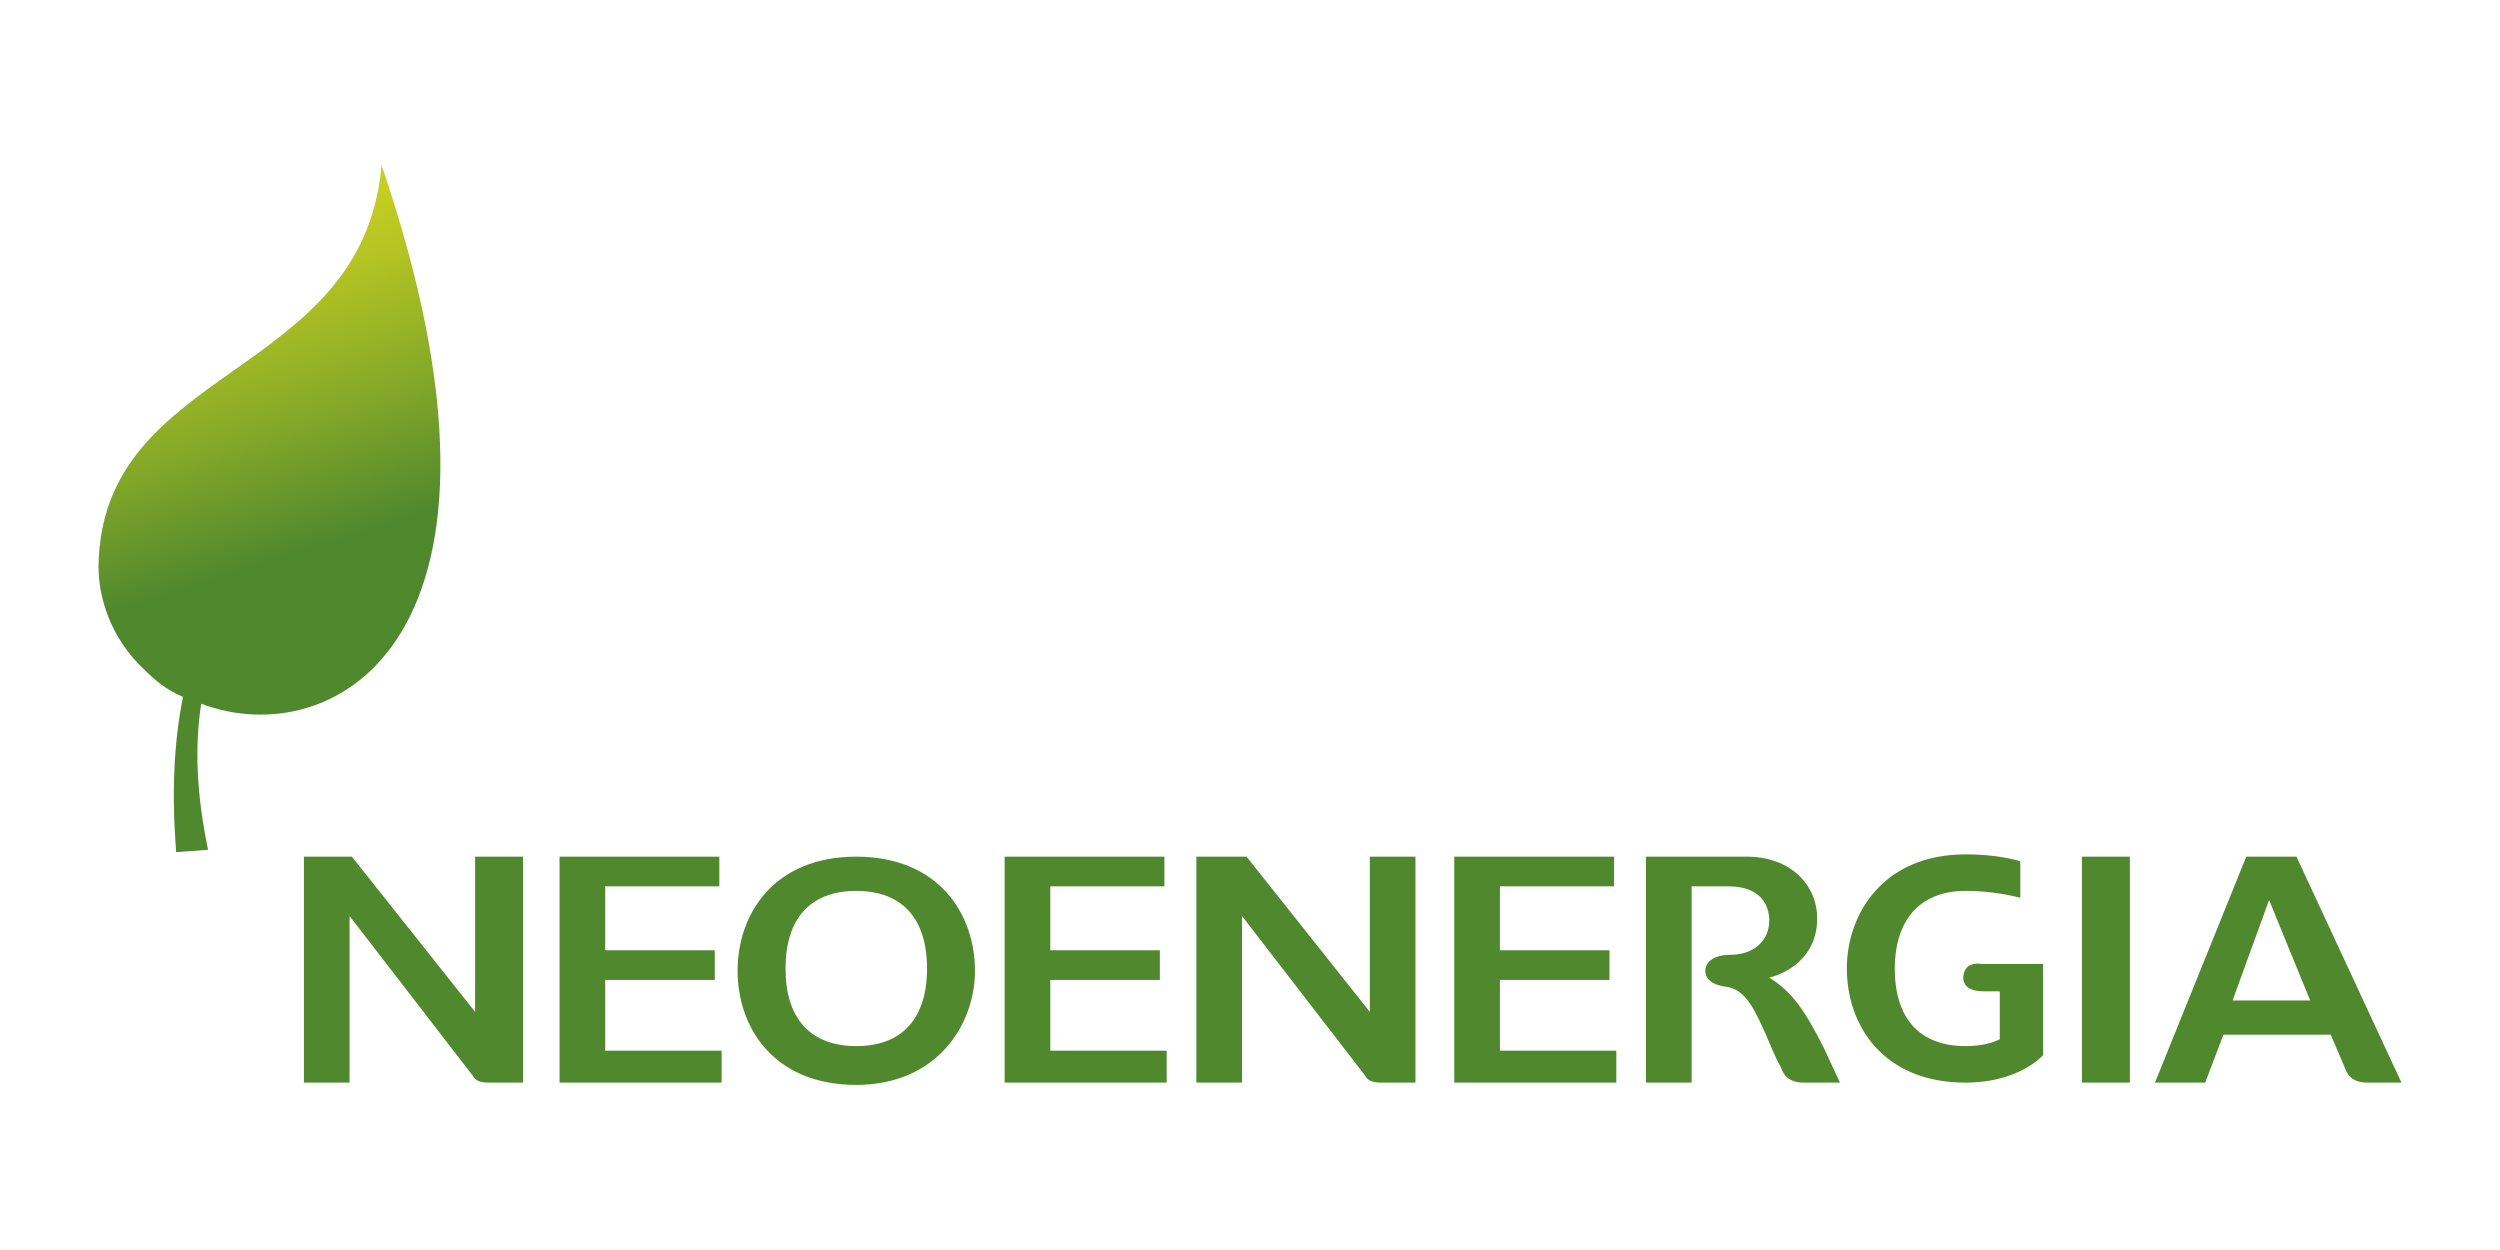 <svg xmlns="http://www.w3.org/2000/svg" fill-rule="evenodd" clip-rule="evenodd" image-rendering="optimizeQuality" shape-rendering="geometricPrecision" text-rendering="geometricPrecision" viewBox="-2 1 6600 3300"><defs><linearGradient id="a" x1="556.47" x2="893.96" y1="601.64" y2="1660.62" gradientUnits="userSpaceOnUse"><stop offset="0" stop-color="#c5ce21"/><stop offset="0.039" stop-color="#c5ce21"/><stop offset="0.18" stop-color="#b4c423"/><stop offset="0.471" stop-color="#88aa28"/><stop offset="0.8" stop-color="#50882e"/><stop offset="1" stop-color="#50882e"/></linearGradient></defs><g><g><rect width="6600" height="3300" x="-2" y="1" fill="none"/><g><g><path fill="url(#a)" d="M258.1 1497.35c0,78.33 30.13,186.79 120.51,271.15 30.13,30.13 60.26,54.23 102.43,72.3 -24.1,120.52 -30.12,253.08 -18.07,409.74l84.36 -6.02c-30.13,-144.62 -36.16,-271.15 -18.08,-385.64 349.48,132.56 903.83,-168.71 476.02,-1422.03 -48.21,566.4 -741.15,524.22 -747.17,1060.5z"/></g><path fill="#50882e" fill-rule="nonzero" d="M6060.71 2262.59l-132.56 0 -241.02 596.53 132.56 0 48.21 -126.53 283.2 0 36.15 84.36c6.03,18.07 18.08,42.17 60.26,42.17l90.38 0 -277.18 -596.53zm-168.71 379.61l96.41 -265.12 108.46 265.12 -204.87 0zm-4296.23 -54.23l289.23 0 0 -78.33 -289.23 0 0 -168.71 301.28 0 0 -78.33 -421.79 0 0 596.53 427.82 0 0 -84.36 -307.31 0 0 -186.79 0 -0.01zm1174.99 0l289.23 0 0 -78.33 -289.23 0 0 -168.71 301.28 0 0 -78.33 -421.79 0 0 596.53 427.81 0 0 -84.36 -307.3 0 0 -186.79 0 -0.01zm2723.55 -325.38l126.54 0 0 596.53 -126.54 0 0 -596.53zm-313.33 319.36c0,18.08 12.05,36.15 54.23,36.15l42.18 0 0 126.54c-24.1,12.05 -54.23,18.08 -90.38,18.08 -120.51,0 -186.79,-72.31 -186.79,-204.87 0,-120.51 60.25,-204.87 186.79,-204.87 48.2,0 96.41,6.02 144.61,18.08l0 -96.41c-42.18,-12.05 -90.38,-18.08 -144.61,-18.08 -216.92,0 -313.33,156.66 -313.33,301.28 0,150.64 96.41,301.27 313.33,301.27 90.38,0 162.69,-30.12 204.87,-72.3l0 -241.02 -162.69 0c-42.18,-6.03 -48.21,24.1 -48.21,36.15l0 0zm-2922.39 -319.36c-216.93,0 -313.33,150.64 -313.33,301.28 0,150.64 96.4,301.28 313.33,301.28 210.89,0 313.32,-156.67 313.32,-301.28 0,-150.64 -96.4,-301.28 -313.32,-301.28zm0 500.13c-120.52,0 -186.8,-72.31 -186.8,-204.87 0,-132.57 66.28,-204.87 186.8,-204.87 120.51,0 186.79,72.3 186.79,204.87 0,132.56 -66.28,204.87 -186.79,204.87zm2410.22 -180.77c48.2,-12.05 126.54,-54.23 126.54,-156.67 0,-84.35 -66.28,-162.69 -186.8,-162.69l-265.12 0 0 596.53 120.51 0 0 -518.19 96.41 0c90.38,0 108.46,54.23 108.46,90.38 0,54.23 -42.18,90.38 -102.43,90.38 -42.18,0 -66.29,18.08 -66.29,42.18 0,18.08 12.05,36.16 54.23,42.18 54.23,6.03 78.34,66.28 108.46,132.56 0,0 24.11,60.26 36.16,78.34 6.02,18.07 18.07,42.17 60.25,42.17l96.41 0 -42.18 -90.38c-48.2,-96.41 -84.35,-150.64 -144.61,-186.79l0 0zm-3416.49 -319.36l0 409.74 -325.38 -409.74 -126.54 0 0 596.53 120.51 0 0 -439.86c0,0 265.12,343.46 325.38,421.79 6.03,12.05 18.08,18.07 42.18,18.07l90.38 0 0 -596.53 -126.53 0zm2705.47 325.38l289.23 0 0 -78.33 -289.23 0 0 -168.71 301.28 0 0 -78.33 -421.79 0 0 596.53 427.82 0 0 -84.36 -307.31 0 0 -186.79 0 -0.01zm-343.45 -325.38l0 409.74 -325.38 -409.74 -132.57 0 0 596.53 120.52 0 0 -439.86c0,0 265.12,343.46 325.38,421.79 6.02,12.05 18.07,18.07 42.17,18.07l90.39 0 0 -596.53 -120.51 0z"/></g></g></g></svg>